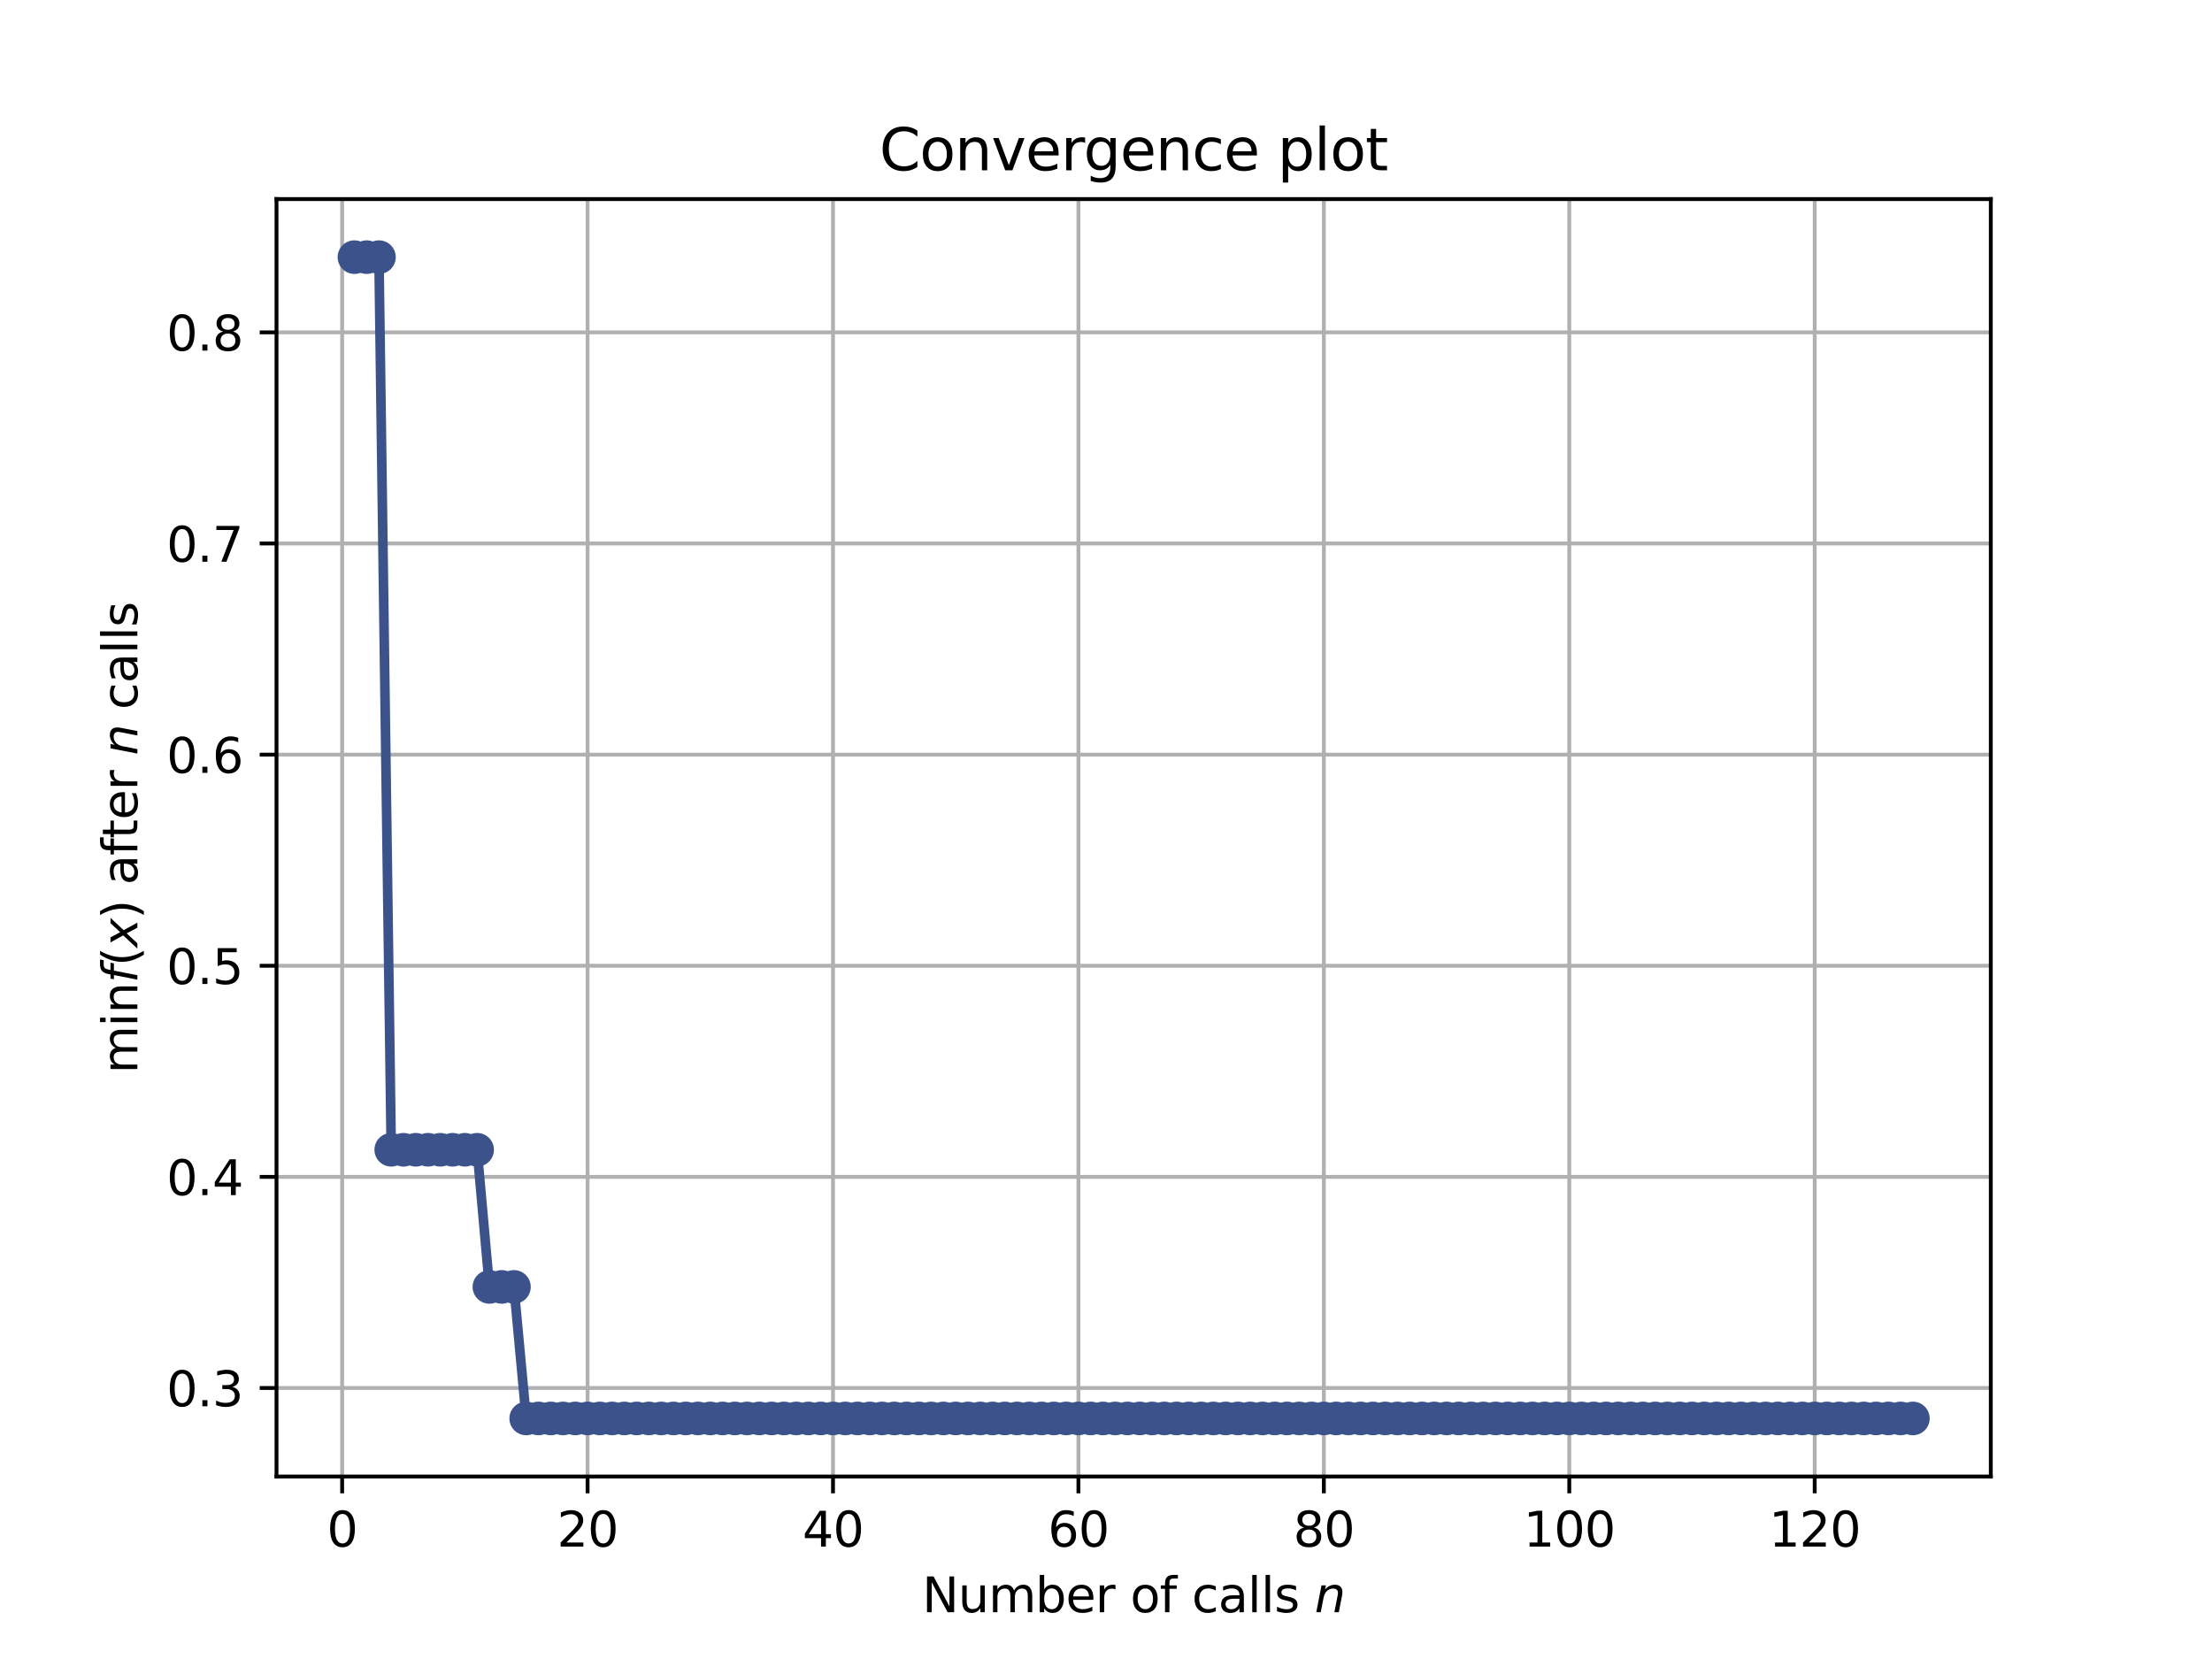 <?xml version="1.0" encoding="utf-8" standalone="no"?>
<!DOCTYPE svg PUBLIC "-//W3C//DTD SVG 1.1//EN"
  "http://www.w3.org/Graphics/SVG/1.1/DTD/svg11.dtd">
<svg height="345.6pt" version="1.1" viewBox="0 0 460.8 345.6" width="460.8pt" xmlns="http://www.w3.org/2000/svg" xmlns:xlink="http://www.w3.org/1999/xlink">
 <defs>
  <style type="text/css">*{stroke-linecap:butt;stroke-linejoin:round;}</style>
 </defs>
 <g id="figure_1">
  <g id="patch_1">
   <path d="M 0 345.6 
L 460.8 345.6 
L 460.8 0 
L 0 0 
z
" style="fill:#ffffff;"/>
  </g>
  <g id="axes_1">
   <g id="patch_2">
    <path d="M 57.6 307.584 
L 414.72 307.584 
L 414.72 41.472 
L 57.6 41.472 
z
" style="fill:#ffffff;"/>
   </g>
   <g id="matplotlib.axis_1">
    <g id="xtick_1">
     <g id="line2d_1">
      <path clip-path="url(#p96866cccd3)" d="M 71.276 307.584 
L 71.276 41.472 
" style="fill:none;stroke:#b0b0b0;stroke-linecap:square;stroke-width:0.8;"/>
     </g>
     <g id="line2d_2">
      <defs>
       <path d="M 0 0 
L 0 3.5 
" id="mc023a76d85" style="stroke:#000000;stroke-width:0.8;"/>
      </defs>
      <g>
       <use style="stroke:#000000;stroke-width:0.8;" x="71.276" xlink:href="#mc023a76d85" y="307.584"/>
      </g>
     </g>
     <g id="text_1">
      <!-- 0 -->
      <g transform="translate(68.095 322.182)scale(0.1 -0.1)">
       <defs>
        <path d="M 2034 4250 
Q 1547 4250 1301 3770 
Q 1056 3291 1056 2328 
Q 1056 1369 1301 889 
Q 1547 409 2034 409 
Q 2525 409 2770 889 
Q 3016 1369 3016 2328 
Q 3016 3291 2770 3770 
Q 2525 4250 2034 4250 
z
M 2034 4750 
Q 2819 4750 3233 4129 
Q 3647 3509 3647 2328 
Q 3647 1150 3233 529 
Q 2819 -91 2034 -91 
Q 1250 -91 836 529 
Q 422 1150 422 2328 
Q 422 3509 836 4129 
Q 1250 4750 2034 4750 
z
" id="DejaVuSans-30" transform="scale(0.016)"/>
       </defs>
       <use xlink:href="#DejaVuSans-30"/>
      </g>
     </g>
    </g>
    <g id="xtick_2">
     <g id="line2d_3">
      <path clip-path="url(#p96866cccd3)" d="M 122.403 307.584 
L 122.403 41.472 
" style="fill:none;stroke:#b0b0b0;stroke-linecap:square;stroke-width:0.8;"/>
     </g>
     <g id="line2d_4">
      <g>
       <use style="stroke:#000000;stroke-width:0.8;" x="122.403" xlink:href="#mc023a76d85" y="307.584"/>
      </g>
     </g>
     <g id="text_2">
      <!-- 20 -->
      <g transform="translate(116.041 322.182)scale(0.1 -0.1)">
       <defs>
        <path d="M 1228 531 
L 3431 531 
L 3431 0 
L 469 0 
L 469 531 
Q 828 903 1448 1529 
Q 2069 2156 2228 2338 
Q 2531 2678 2651 2914 
Q 2772 3150 2772 3378 
Q 2772 3750 2511 3984 
Q 2250 4219 1831 4219 
Q 1534 4219 1204 4116 
Q 875 4013 500 3803 
L 500 4441 
Q 881 4594 1212 4672 
Q 1544 4750 1819 4750 
Q 2544 4750 2975 4387 
Q 3406 4025 3406 3419 
Q 3406 3131 3298 2873 
Q 3191 2616 2906 2266 
Q 2828 2175 2409 1742 
Q 1991 1309 1228 531 
z
" id="DejaVuSans-32" transform="scale(0.016)"/>
       </defs>
       <use xlink:href="#DejaVuSans-32"/>
       <use x="63.623" xlink:href="#DejaVuSans-30"/>
      </g>
     </g>
    </g>
    <g id="xtick_3">
     <g id="line2d_5">
      <path clip-path="url(#p96866cccd3)" d="M 173.53 307.584 
L 173.53 41.472 
" style="fill:none;stroke:#b0b0b0;stroke-linecap:square;stroke-width:0.8;"/>
     </g>
     <g id="line2d_6">
      <g>
       <use style="stroke:#000000;stroke-width:0.8;" x="173.53" xlink:href="#mc023a76d85" y="307.584"/>
      </g>
     </g>
     <g id="text_3">
      <!-- 40 -->
      <g transform="translate(167.167 322.182)scale(0.1 -0.1)">
       <defs>
        <path d="M 2419 4116 
L 825 1625 
L 2419 1625 
L 2419 4116 
z
M 2253 4666 
L 3047 4666 
L 3047 1625 
L 3713 1625 
L 3713 1100 
L 3047 1100 
L 3047 0 
L 2419 0 
L 2419 1100 
L 313 1100 
L 313 1709 
L 2253 4666 
z
" id="DejaVuSans-34" transform="scale(0.016)"/>
       </defs>
       <use xlink:href="#DejaVuSans-34"/>
       <use x="63.623" xlink:href="#DejaVuSans-30"/>
      </g>
     </g>
    </g>
    <g id="xtick_4">
     <g id="line2d_7">
      <path clip-path="url(#p96866cccd3)" d="M 224.656 307.584 
L 224.656 41.472 
" style="fill:none;stroke:#b0b0b0;stroke-linecap:square;stroke-width:0.8;"/>
     </g>
     <g id="line2d_8">
      <g>
       <use style="stroke:#000000;stroke-width:0.8;" x="224.656" xlink:href="#mc023a76d85" y="307.584"/>
      </g>
     </g>
     <g id="text_4">
      <!-- 60 -->
      <g transform="translate(218.294 322.182)scale(0.1 -0.1)">
       <defs>
        <path d="M 2113 2584 
Q 1688 2584 1439 2293 
Q 1191 2003 1191 1497 
Q 1191 994 1439 701 
Q 1688 409 2113 409 
Q 2538 409 2786 701 
Q 3034 994 3034 1497 
Q 3034 2003 2786 2293 
Q 2538 2584 2113 2584 
z
M 3366 4563 
L 3366 3988 
Q 3128 4100 2886 4159 
Q 2644 4219 2406 4219 
Q 1781 4219 1451 3797 
Q 1122 3375 1075 2522 
Q 1259 2794 1537 2939 
Q 1816 3084 2150 3084 
Q 2853 3084 3261 2657 
Q 3669 2231 3669 1497 
Q 3669 778 3244 343 
Q 2819 -91 2113 -91 
Q 1303 -91 875 529 
Q 447 1150 447 2328 
Q 447 3434 972 4092 
Q 1497 4750 2381 4750 
Q 2619 4750 2861 4703 
Q 3103 4656 3366 4563 
z
" id="DejaVuSans-36" transform="scale(0.016)"/>
       </defs>
       <use xlink:href="#DejaVuSans-36"/>
       <use x="63.623" xlink:href="#DejaVuSans-30"/>
      </g>
     </g>
    </g>
    <g id="xtick_5">
     <g id="line2d_9">
      <path clip-path="url(#p96866cccd3)" d="M 275.783 307.584 
L 275.783 41.472 
" style="fill:none;stroke:#b0b0b0;stroke-linecap:square;stroke-width:0.8;"/>
     </g>
     <g id="line2d_10">
      <g>
       <use style="stroke:#000000;stroke-width:0.8;" x="275.783" xlink:href="#mc023a76d85" y="307.584"/>
      </g>
     </g>
     <g id="text_5">
      <!-- 80 -->
      <g transform="translate(269.421 322.182)scale(0.1 -0.1)">
       <defs>
        <path d="M 2034 2216 
Q 1584 2216 1326 1975 
Q 1069 1734 1069 1313 
Q 1069 891 1326 650 
Q 1584 409 2034 409 
Q 2484 409 2743 651 
Q 3003 894 3003 1313 
Q 3003 1734 2745 1975 
Q 2488 2216 2034 2216 
z
M 1403 2484 
Q 997 2584 770 2862 
Q 544 3141 544 3541 
Q 544 4100 942 4425 
Q 1341 4750 2034 4750 
Q 2731 4750 3128 4425 
Q 3525 4100 3525 3541 
Q 3525 3141 3298 2862 
Q 3072 2584 2669 2484 
Q 3125 2378 3379 2068 
Q 3634 1759 3634 1313 
Q 3634 634 3220 271 
Q 2806 -91 2034 -91 
Q 1263 -91 848 271 
Q 434 634 434 1313 
Q 434 1759 690 2068 
Q 947 2378 1403 2484 
z
M 1172 3481 
Q 1172 3119 1398 2916 
Q 1625 2713 2034 2713 
Q 2441 2713 2670 2916 
Q 2900 3119 2900 3481 
Q 2900 3844 2670 4047 
Q 2441 4250 2034 4250 
Q 1625 4250 1398 4047 
Q 1172 3844 1172 3481 
z
" id="DejaVuSans-38" transform="scale(0.016)"/>
       </defs>
       <use xlink:href="#DejaVuSans-38"/>
       <use x="63.623" xlink:href="#DejaVuSans-30"/>
      </g>
     </g>
    </g>
    <g id="xtick_6">
     <g id="line2d_11">
      <path clip-path="url(#p96866cccd3)" d="M 326.91 307.584 
L 326.91 41.472 
" style="fill:none;stroke:#b0b0b0;stroke-linecap:square;stroke-width:0.8;"/>
     </g>
     <g id="line2d_12">
      <g>
       <use style="stroke:#000000;stroke-width:0.8;" x="326.91" xlink:href="#mc023a76d85" y="307.584"/>
      </g>
     </g>
     <g id="text_6">
      <!-- 100 -->
      <g transform="translate(317.366 322.182)scale(0.1 -0.1)">
       <defs>
        <path d="M 794 531 
L 1825 531 
L 1825 4091 
L 703 3866 
L 703 4441 
L 1819 4666 
L 2450 4666 
L 2450 531 
L 3481 531 
L 3481 0 
L 794 0 
L 794 531 
z
" id="DejaVuSans-31" transform="scale(0.016)"/>
       </defs>
       <use xlink:href="#DejaVuSans-31"/>
       <use x="63.623" xlink:href="#DejaVuSans-30"/>
       <use x="127.246" xlink:href="#DejaVuSans-30"/>
      </g>
     </g>
    </g>
    <g id="xtick_7">
     <g id="line2d_13">
      <path clip-path="url(#p96866cccd3)" d="M 378.037 307.584 
L 378.037 41.472 
" style="fill:none;stroke:#b0b0b0;stroke-linecap:square;stroke-width:0.8;"/>
     </g>
     <g id="line2d_14">
      <g>
       <use style="stroke:#000000;stroke-width:0.8;" x="378.037" xlink:href="#mc023a76d85" y="307.584"/>
      </g>
     </g>
     <g id="text_7">
      <!-- 120 -->
      <g transform="translate(368.493 322.182)scale(0.1 -0.1)">
       <use xlink:href="#DejaVuSans-31"/>
       <use x="63.623" xlink:href="#DejaVuSans-32"/>
       <use x="127.246" xlink:href="#DejaVuSans-30"/>
      </g>
     </g>
    </g>
    <g id="text_8">
     <!-- Number of calls $n$ -->
     <g transform="translate(192.11 335.861)scale(0.1 -0.1)">
      <defs>
       <path d="M 628 4666 
L 1478 4666 
L 3547 763 
L 3547 4666 
L 4159 4666 
L 4159 0 
L 3309 0 
L 1241 3903 
L 1241 0 
L 628 0 
L 628 4666 
z
" id="DejaVuSans-4e" transform="scale(0.016)"/>
       <path d="M 544 1381 
L 544 3500 
L 1119 3500 
L 1119 1403 
Q 1119 906 1312 657 
Q 1506 409 1894 409 
Q 2359 409 2629 706 
Q 2900 1003 2900 1516 
L 2900 3500 
L 3475 3500 
L 3475 0 
L 2900 0 
L 2900 538 
Q 2691 219 2414 64 
Q 2138 -91 1772 -91 
Q 1169 -91 856 284 
Q 544 659 544 1381 
z
M 1991 3584 
L 1991 3584 
z
" id="DejaVuSans-75" transform="scale(0.016)"/>
       <path d="M 3328 2828 
Q 3544 3216 3844 3400 
Q 4144 3584 4550 3584 
Q 5097 3584 5394 3201 
Q 5691 2819 5691 2113 
L 5691 0 
L 5113 0 
L 5113 2094 
Q 5113 2597 4934 2840 
Q 4756 3084 4391 3084 
Q 3944 3084 3684 2787 
Q 3425 2491 3425 1978 
L 3425 0 
L 2847 0 
L 2847 2094 
Q 2847 2600 2669 2842 
Q 2491 3084 2119 3084 
Q 1678 3084 1418 2786 
Q 1159 2488 1159 1978 
L 1159 0 
L 581 0 
L 581 3500 
L 1159 3500 
L 1159 2956 
Q 1356 3278 1631 3431 
Q 1906 3584 2284 3584 
Q 2666 3584 2933 3390 
Q 3200 3197 3328 2828 
z
" id="DejaVuSans-6d" transform="scale(0.016)"/>
       <path d="M 3116 1747 
Q 3116 2381 2855 2742 
Q 2594 3103 2138 3103 
Q 1681 3103 1420 2742 
Q 1159 2381 1159 1747 
Q 1159 1113 1420 752 
Q 1681 391 2138 391 
Q 2594 391 2855 752 
Q 3116 1113 3116 1747 
z
M 1159 2969 
Q 1341 3281 1617 3432 
Q 1894 3584 2278 3584 
Q 2916 3584 3314 3078 
Q 3713 2572 3713 1747 
Q 3713 922 3314 415 
Q 2916 -91 2278 -91 
Q 1894 -91 1617 61 
Q 1341 213 1159 525 
L 1159 0 
L 581 0 
L 581 4863 
L 1159 4863 
L 1159 2969 
z
" id="DejaVuSans-62" transform="scale(0.016)"/>
       <path d="M 3597 1894 
L 3597 1613 
L 953 1613 
Q 991 1019 1311 708 
Q 1631 397 2203 397 
Q 2534 397 2845 478 
Q 3156 559 3463 722 
L 3463 178 
Q 3153 47 2828 -22 
Q 2503 -91 2169 -91 
Q 1331 -91 842 396 
Q 353 884 353 1716 
Q 353 2575 817 3079 
Q 1281 3584 2069 3584 
Q 2775 3584 3186 3129 
Q 3597 2675 3597 1894 
z
M 3022 2063 
Q 3016 2534 2758 2815 
Q 2500 3097 2075 3097 
Q 1594 3097 1305 2825 
Q 1016 2553 972 2059 
L 3022 2063 
z
" id="DejaVuSans-65" transform="scale(0.016)"/>
       <path d="M 2631 2963 
Q 2534 3019 2420 3045 
Q 2306 3072 2169 3072 
Q 1681 3072 1420 2755 
Q 1159 2438 1159 1844 
L 1159 0 
L 581 0 
L 581 3500 
L 1159 3500 
L 1159 2956 
Q 1341 3275 1631 3429 
Q 1922 3584 2338 3584 
Q 2397 3584 2469 3576 
Q 2541 3569 2628 3553 
L 2631 2963 
z
" id="DejaVuSans-72" transform="scale(0.016)"/>
       <path id="DejaVuSans-20" transform="scale(0.016)"/>
       <path d="M 1959 3097 
Q 1497 3097 1228 2736 
Q 959 2375 959 1747 
Q 959 1119 1226 758 
Q 1494 397 1959 397 
Q 2419 397 2687 759 
Q 2956 1122 2956 1747 
Q 2956 2369 2687 2733 
Q 2419 3097 1959 3097 
z
M 1959 3584 
Q 2709 3584 3137 3096 
Q 3566 2609 3566 1747 
Q 3566 888 3137 398 
Q 2709 -91 1959 -91 
Q 1206 -91 779 398 
Q 353 888 353 1747 
Q 353 2609 779 3096 
Q 1206 3584 1959 3584 
z
" id="DejaVuSans-6f" transform="scale(0.016)"/>
       <path d="M 2375 4863 
L 2375 4384 
L 1825 4384 
Q 1516 4384 1395 4259 
Q 1275 4134 1275 3809 
L 1275 3500 
L 2222 3500 
L 2222 3053 
L 1275 3053 
L 1275 0 
L 697 0 
L 697 3053 
L 147 3053 
L 147 3500 
L 697 3500 
L 697 3744 
Q 697 4328 969 4595 
Q 1241 4863 1831 4863 
L 2375 4863 
z
" id="DejaVuSans-66" transform="scale(0.016)"/>
       <path d="M 3122 3366 
L 3122 2828 
Q 2878 2963 2633 3030 
Q 2388 3097 2138 3097 
Q 1578 3097 1268 2742 
Q 959 2388 959 1747 
Q 959 1106 1268 751 
Q 1578 397 2138 397 
Q 2388 397 2633 464 
Q 2878 531 3122 666 
L 3122 134 
Q 2881 22 2623 -34 
Q 2366 -91 2075 -91 
Q 1284 -91 818 406 
Q 353 903 353 1747 
Q 353 2603 823 3093 
Q 1294 3584 2113 3584 
Q 2378 3584 2631 3529 
Q 2884 3475 3122 3366 
z
" id="DejaVuSans-63" transform="scale(0.016)"/>
       <path d="M 2194 1759 
Q 1497 1759 1228 1600 
Q 959 1441 959 1056 
Q 959 750 1161 570 
Q 1363 391 1709 391 
Q 2188 391 2477 730 
Q 2766 1069 2766 1631 
L 2766 1759 
L 2194 1759 
z
M 3341 1997 
L 3341 0 
L 2766 0 
L 2766 531 
Q 2569 213 2275 61 
Q 1981 -91 1556 -91 
Q 1019 -91 701 211 
Q 384 513 384 1019 
Q 384 1609 779 1909 
Q 1175 2209 1959 2209 
L 2766 2209 
L 2766 2266 
Q 2766 2663 2505 2880 
Q 2244 3097 1772 3097 
Q 1472 3097 1187 3025 
Q 903 2953 641 2809 
L 641 3341 
Q 956 3463 1253 3523 
Q 1550 3584 1831 3584 
Q 2591 3584 2966 3190 
Q 3341 2797 3341 1997 
z
" id="DejaVuSans-61" transform="scale(0.016)"/>
       <path d="M 603 4863 
L 1178 4863 
L 1178 0 
L 603 0 
L 603 4863 
z
" id="DejaVuSans-6c" transform="scale(0.016)"/>
       <path d="M 2834 3397 
L 2834 2853 
Q 2591 2978 2328 3040 
Q 2066 3103 1784 3103 
Q 1356 3103 1142 2972 
Q 928 2841 928 2578 
Q 928 2378 1081 2264 
Q 1234 2150 1697 2047 
L 1894 2003 
Q 2506 1872 2764 1633 
Q 3022 1394 3022 966 
Q 3022 478 2636 193 
Q 2250 -91 1575 -91 
Q 1294 -91 989 -36 
Q 684 19 347 128 
L 347 722 
Q 666 556 975 473 
Q 1284 391 1588 391 
Q 1994 391 2212 530 
Q 2431 669 2431 922 
Q 2431 1156 2273 1281 
Q 2116 1406 1581 1522 
L 1381 1569 
Q 847 1681 609 1914 
Q 372 2147 372 2553 
Q 372 3047 722 3315 
Q 1072 3584 1716 3584 
Q 2034 3584 2315 3537 
Q 2597 3491 2834 3397 
z
" id="DejaVuSans-73" transform="scale(0.016)"/>
       <path d="M 3566 2113 
L 3156 0 
L 2578 0 
L 2988 2091 
Q 3016 2238 3031 2350 
Q 3047 2463 3047 2528 
Q 3047 2791 2881 2937 
Q 2716 3084 2419 3084 
Q 1956 3084 1622 2776 
Q 1288 2469 1184 1941 
L 800 0 
L 225 0 
L 903 3500 
L 1478 3500 
L 1363 2950 
Q 1603 3253 1940 3418 
Q 2278 3584 2650 3584 
Q 3113 3584 3367 3334 
Q 3622 3084 3622 2631 
Q 3622 2519 3608 2391 
Q 3594 2263 3566 2113 
z
" id="DejaVuSans-Oblique-6e" transform="scale(0.016)"/>
      </defs>
      <use transform="translate(0 0.016)" xlink:href="#DejaVuSans-4e"/>
      <use transform="translate(74.805 0.016)" xlink:href="#DejaVuSans-75"/>
      <use transform="translate(138.184 0.016)" xlink:href="#DejaVuSans-6d"/>
      <use transform="translate(235.596 0.016)" xlink:href="#DejaVuSans-62"/>
      <use transform="translate(299.072 0.016)" xlink:href="#DejaVuSans-65"/>
      <use transform="translate(360.596 0.016)" xlink:href="#DejaVuSans-72"/>
      <use transform="translate(401.709 0.016)" xlink:href="#DejaVuSans-20"/>
      <use transform="translate(433.496 0.016)" xlink:href="#DejaVuSans-6f"/>
      <use transform="translate(494.678 0.016)" xlink:href="#DejaVuSans-66"/>
      <use transform="translate(529.883 0.016)" xlink:href="#DejaVuSans-20"/>
      <use transform="translate(561.67 0.016)" xlink:href="#DejaVuSans-63"/>
      <use transform="translate(616.65 0.016)" xlink:href="#DejaVuSans-61"/>
      <use transform="translate(677.93 0.016)" xlink:href="#DejaVuSans-6c"/>
      <use transform="translate(705.713 0.016)" xlink:href="#DejaVuSans-6c"/>
      <use transform="translate(733.496 0.016)" xlink:href="#DejaVuSans-73"/>
      <use transform="translate(785.596 0.016)" xlink:href="#DejaVuSans-20"/>
      <use transform="translate(817.383 0.016)" xlink:href="#DejaVuSans-Oblique-6e"/>
     </g>
    </g>
   </g>
   <g id="matplotlib.axis_2">
    <g id="ytick_1">
     <g id="line2d_15">
      <path clip-path="url(#p96866cccd3)" d="M 57.6 289.147 
L 414.72 289.147 
" style="fill:none;stroke:#b0b0b0;stroke-linecap:square;stroke-width:0.8;"/>
     </g>
     <g id="line2d_16">
      <defs>
       <path d="M 0 0 
L -3.5 0 
" id="m2ad392d898" style="stroke:#000000;stroke-width:0.8;"/>
      </defs>
      <g>
       <use style="stroke:#000000;stroke-width:0.8;" x="57.6" xlink:href="#m2ad392d898" y="289.147"/>
      </g>
     </g>
     <g id="text_9">
      <!-- 0.3 -->
      <g transform="translate(34.697 292.946)scale(0.1 -0.1)">
       <defs>
        <path d="M 684 794 
L 1344 794 
L 1344 0 
L 684 0 
L 684 794 
z
" id="DejaVuSans-2e" transform="scale(0.016)"/>
        <path d="M 2597 2516 
Q 3050 2419 3304 2112 
Q 3559 1806 3559 1356 
Q 3559 666 3084 287 
Q 2609 -91 1734 -91 
Q 1441 -91 1130 -33 
Q 819 25 488 141 
L 488 750 
Q 750 597 1062 519 
Q 1375 441 1716 441 
Q 2309 441 2620 675 
Q 2931 909 2931 1356 
Q 2931 1769 2642 2001 
Q 2353 2234 1838 2234 
L 1294 2234 
L 1294 2753 
L 1863 2753 
Q 2328 2753 2575 2939 
Q 2822 3125 2822 3475 
Q 2822 3834 2567 4026 
Q 2313 4219 1838 4219 
Q 1578 4219 1281 4162 
Q 984 4106 628 3988 
L 628 4550 
Q 988 4650 1302 4700 
Q 1616 4750 1894 4750 
Q 2613 4750 3031 4423 
Q 3450 4097 3450 3541 
Q 3450 3153 3228 2886 
Q 3006 2619 2597 2516 
z
" id="DejaVuSans-33" transform="scale(0.016)"/>
       </defs>
       <use xlink:href="#DejaVuSans-30"/>
       <use x="63.623" xlink:href="#DejaVuSans-2e"/>
       <use x="95.41" xlink:href="#DejaVuSans-33"/>
      </g>
     </g>
    </g>
    <g id="ytick_2">
     <g id="line2d_17">
      <path clip-path="url(#p96866cccd3)" d="M 57.6 245.165 
L 414.72 245.165 
" style="fill:none;stroke:#b0b0b0;stroke-linecap:square;stroke-width:0.8;"/>
     </g>
     <g id="line2d_18">
      <g>
       <use style="stroke:#000000;stroke-width:0.8;" x="57.6" xlink:href="#m2ad392d898" y="245.165"/>
      </g>
     </g>
     <g id="text_10">
      <!-- 0.4 -->
      <g transform="translate(34.697 248.965)scale(0.1 -0.1)">
       <use xlink:href="#DejaVuSans-30"/>
       <use x="63.623" xlink:href="#DejaVuSans-2e"/>
       <use x="95.41" xlink:href="#DejaVuSans-34"/>
      </g>
     </g>
    </g>
    <g id="ytick_3">
     <g id="line2d_19">
      <path clip-path="url(#p96866cccd3)" d="M 57.6 201.184 
L 414.72 201.184 
" style="fill:none;stroke:#b0b0b0;stroke-linecap:square;stroke-width:0.8;"/>
     </g>
     <g id="line2d_20">
      <g>
       <use style="stroke:#000000;stroke-width:0.8;" x="57.6" xlink:href="#m2ad392d898" y="201.184"/>
      </g>
     </g>
     <g id="text_11">
      <!-- 0.5 -->
      <g transform="translate(34.697 204.983)scale(0.1 -0.1)">
       <defs>
        <path d="M 691 4666 
L 3169 4666 
L 3169 4134 
L 1269 4134 
L 1269 2991 
Q 1406 3038 1543 3061 
Q 1681 3084 1819 3084 
Q 2600 3084 3056 2656 
Q 3513 2228 3513 1497 
Q 3513 744 3044 326 
Q 2575 -91 1722 -91 
Q 1428 -91 1123 -41 
Q 819 9 494 109 
L 494 744 
Q 775 591 1075 516 
Q 1375 441 1709 441 
Q 2250 441 2565 725 
Q 2881 1009 2881 1497 
Q 2881 1984 2565 2268 
Q 2250 2553 1709 2553 
Q 1456 2553 1204 2497 
Q 953 2441 691 2322 
L 691 4666 
z
" id="DejaVuSans-35" transform="scale(0.016)"/>
       </defs>
       <use xlink:href="#DejaVuSans-30"/>
       <use x="63.623" xlink:href="#DejaVuSans-2e"/>
       <use x="95.41" xlink:href="#DejaVuSans-35"/>
      </g>
     </g>
    </g>
    <g id="ytick_4">
     <g id="line2d_21">
      <path clip-path="url(#p96866cccd3)" d="M 57.6 157.202 
L 414.72 157.202 
" style="fill:none;stroke:#b0b0b0;stroke-linecap:square;stroke-width:0.8;"/>
     </g>
     <g id="line2d_22">
      <g>
       <use style="stroke:#000000;stroke-width:0.8;" x="57.6" xlink:href="#m2ad392d898" y="157.202"/>
      </g>
     </g>
     <g id="text_12">
      <!-- 0.6 -->
      <g transform="translate(34.697 161.001)scale(0.1 -0.1)">
       <use xlink:href="#DejaVuSans-30"/>
       <use x="63.623" xlink:href="#DejaVuSans-2e"/>
       <use x="95.41" xlink:href="#DejaVuSans-36"/>
      </g>
     </g>
    </g>
    <g id="ytick_5">
     <g id="line2d_23">
      <path clip-path="url(#p96866cccd3)" d="M 57.6 113.22 
L 414.72 113.22 
" style="fill:none;stroke:#b0b0b0;stroke-linecap:square;stroke-width:0.8;"/>
     </g>
     <g id="line2d_24">
      <g>
       <use style="stroke:#000000;stroke-width:0.8;" x="57.6" xlink:href="#m2ad392d898" y="113.22"/>
      </g>
     </g>
     <g id="text_13">
      <!-- 0.7 -->
      <g transform="translate(34.697 117.019)scale(0.1 -0.1)">
       <defs>
        <path d="M 525 4666 
L 3525 4666 
L 3525 4397 
L 1831 0 
L 1172 0 
L 2766 4134 
L 525 4134 
L 525 4666 
z
" id="DejaVuSans-37" transform="scale(0.016)"/>
       </defs>
       <use xlink:href="#DejaVuSans-30"/>
       <use x="63.623" xlink:href="#DejaVuSans-2e"/>
       <use x="95.41" xlink:href="#DejaVuSans-37"/>
      </g>
     </g>
    </g>
    <g id="ytick_6">
     <g id="line2d_25">
      <path clip-path="url(#p96866cccd3)" d="M 57.6 69.238 
L 414.72 69.238 
" style="fill:none;stroke:#b0b0b0;stroke-linecap:square;stroke-width:0.8;"/>
     </g>
     <g id="line2d_26">
      <g>
       <use style="stroke:#000000;stroke-width:0.8;" x="57.6" xlink:href="#m2ad392d898" y="69.238"/>
      </g>
     </g>
     <g id="text_14">
      <!-- 0.8 -->
      <g transform="translate(34.697 73.038)scale(0.1 -0.1)">
       <use xlink:href="#DejaVuSans-30"/>
       <use x="63.623" xlink:href="#DejaVuSans-2e"/>
       <use x="95.41" xlink:href="#DejaVuSans-38"/>
      </g>
     </g>
    </g>
    <g id="text_15">
     <!-- $\min f(x)$ after $n$ calls -->
     <g transform="translate(28.617 223.628)rotate(-90)scale(0.1 -0.1)">
      <defs>
       <path d="M 603 3500 
L 1178 3500 
L 1178 0 
L 603 0 
L 603 3500 
z
M 603 4863 
L 1178 4863 
L 1178 4134 
L 603 4134 
L 603 4863 
z
" id="DejaVuSans-69" transform="scale(0.016)"/>
       <path d="M 3513 2113 
L 3513 0 
L 2938 0 
L 2938 2094 
Q 2938 2591 2744 2837 
Q 2550 3084 2163 3084 
Q 1697 3084 1428 2787 
Q 1159 2491 1159 1978 
L 1159 0 
L 581 0 
L 581 3500 
L 1159 3500 
L 1159 2956 
Q 1366 3272 1645 3428 
Q 1925 3584 2291 3584 
Q 2894 3584 3203 3211 
Q 3513 2838 3513 2113 
z
" id="DejaVuSans-6e" transform="scale(0.016)"/>
       <path d="M 3059 4863 
L 2969 4384 
L 2419 4384 
Q 2106 4384 1964 4261 
Q 1822 4138 1753 3809 
L 1691 3500 
L 2638 3500 
L 2553 3053 
L 1606 3053 
L 1013 0 
L 434 0 
L 1031 3053 
L 481 3053 
L 563 3500 
L 1113 3500 
L 1159 3744 
Q 1278 4363 1576 4613 
Q 1875 4863 2516 4863 
L 3059 4863 
z
" id="DejaVuSans-Oblique-66" transform="scale(0.016)"/>
       <path d="M 1984 4856 
Q 1566 4138 1362 3434 
Q 1159 2731 1159 2009 
Q 1159 1288 1364 580 
Q 1569 -128 1984 -844 
L 1484 -844 
Q 1016 -109 783 600 
Q 550 1309 550 2009 
Q 550 2706 781 3412 
Q 1013 4119 1484 4856 
L 1984 4856 
z
" id="DejaVuSans-28" transform="scale(0.016)"/>
       <path d="M 3841 3500 
L 2234 1784 
L 3219 0 
L 2559 0 
L 1819 1388 
L 531 0 
L -166 0 
L 1556 1844 
L 641 3500 
L 1300 3500 
L 1972 2234 
L 3144 3500 
L 3841 3500 
z
" id="DejaVuSans-Oblique-78" transform="scale(0.016)"/>
       <path d="M 513 4856 
L 1013 4856 
Q 1481 4119 1714 3412 
Q 1947 2706 1947 2009 
Q 1947 1309 1714 600 
Q 1481 -109 1013 -844 
L 513 -844 
Q 928 -128 1133 580 
Q 1338 1288 1338 2009 
Q 1338 2731 1133 3434 
Q 928 4138 513 4856 
z
" id="DejaVuSans-29" transform="scale(0.016)"/>
       <path d="M 1172 4494 
L 1172 3500 
L 2356 3500 
L 2356 3053 
L 1172 3053 
L 1172 1153 
Q 1172 725 1289 603 
Q 1406 481 1766 481 
L 2356 481 
L 2356 0 
L 1766 0 
Q 1100 0 847 248 
Q 594 497 594 1153 
L 594 3053 
L 172 3053 
L 172 3500 
L 594 3500 
L 594 4494 
L 1172 4494 
z
" id="DejaVuSans-74" transform="scale(0.016)"/>
      </defs>
      <use transform="translate(0 0.016)" xlink:href="#DejaVuSans-6d"/>
      <use transform="translate(97.412 0.016)" xlink:href="#DejaVuSans-69"/>
      <use transform="translate(125.195 0.016)" xlink:href="#DejaVuSans-6e"/>
      <use transform="translate(188.574 0.016)" xlink:href="#DejaVuSans-Oblique-66"/>
      <use transform="translate(223.779 0.016)" xlink:href="#DejaVuSans-28"/>
      <use transform="translate(262.793 0.016)" xlink:href="#DejaVuSans-Oblique-78"/>
      <use transform="translate(321.973 0.016)" xlink:href="#DejaVuSans-29"/>
      <use transform="translate(360.986 0.016)" xlink:href="#DejaVuSans-20"/>
      <use transform="translate(392.773 0.016)" xlink:href="#DejaVuSans-61"/>
      <use transform="translate(454.053 0.016)" xlink:href="#DejaVuSans-66"/>
      <use transform="translate(489.258 0.016)" xlink:href="#DejaVuSans-74"/>
      <use transform="translate(528.467 0.016)" xlink:href="#DejaVuSans-65"/>
      <use transform="translate(589.99 0.016)" xlink:href="#DejaVuSans-72"/>
      <use transform="translate(631.104 0.016)" xlink:href="#DejaVuSans-20"/>
      <use transform="translate(662.891 0.016)" xlink:href="#DejaVuSans-Oblique-6e"/>
      <use transform="translate(726.27 0.016)" xlink:href="#DejaVuSans-20"/>
      <use transform="translate(758.057 0.016)" xlink:href="#DejaVuSans-63"/>
      <use transform="translate(813.037 0.016)" xlink:href="#DejaVuSans-61"/>
      <use transform="translate(874.316 0.016)" xlink:href="#DejaVuSans-6c"/>
      <use transform="translate(902.1 0.016)" xlink:href="#DejaVuSans-6c"/>
      <use transform="translate(929.883 0.016)" xlink:href="#DejaVuSans-73"/>
     </g>
    </g>
   </g>
   <g id="line2d_27">
    <path clip-path="url(#p96866cccd3)" d="M 73.833 53.568 
L 78.945 53.568 
L 81.502 239.518 
L 99.396 239.518 
L 101.952 268.087 
L 107.065 268.087 
L 109.621 295.488 
L 398.487 295.488 
L 398.487 295.488 
" style="fill:none;stroke:#3b528b;stroke-linecap:square;stroke-width:2;"/>
    <defs>
     <path d="M 0 3 
C 0.796 3 1.559 2.684 2.121 2.121 
C 2.684 1.559 3 0.796 3 0 
C 3 -0.796 2.684 -1.559 2.121 -2.121 
C 1.559 -2.684 0.796 -3 0 -3 
C -0.796 -3 -1.559 -2.684 -2.121 -2.121 
C -2.684 -1.559 -3 -0.796 -3 0 
C -3 0.796 -2.684 1.559 -2.121 2.121 
C -1.559 2.684 -0.796 3 0 3 
z
" id="m4425d2a6d3" style="stroke:#3b528b;"/>
    </defs>
    <g clip-path="url(#p96866cccd3)">
     <use style="fill:#3b528b;stroke:#3b528b;" x="73.833" xlink:href="#m4425d2a6d3" y="53.568"/>
     <use style="fill:#3b528b;stroke:#3b528b;" x="76.389" xlink:href="#m4425d2a6d3" y="53.568"/>
     <use style="fill:#3b528b;stroke:#3b528b;" x="78.945" xlink:href="#m4425d2a6d3" y="53.568"/>
     <use style="fill:#3b528b;stroke:#3b528b;" x="81.502" xlink:href="#m4425d2a6d3" y="239.518"/>
     <use style="fill:#3b528b;stroke:#3b528b;" x="84.058" xlink:href="#m4425d2a6d3" y="239.518"/>
     <use style="fill:#3b528b;stroke:#3b528b;" x="86.614" xlink:href="#m4425d2a6d3" y="239.518"/>
     <use style="fill:#3b528b;stroke:#3b528b;" x="89.171" xlink:href="#m4425d2a6d3" y="239.518"/>
     <use style="fill:#3b528b;stroke:#3b528b;" x="91.727" xlink:href="#m4425d2a6d3" y="239.518"/>
     <use style="fill:#3b528b;stroke:#3b528b;" x="94.283" xlink:href="#m4425d2a6d3" y="239.518"/>
     <use style="fill:#3b528b;stroke:#3b528b;" x="96.84" xlink:href="#m4425d2a6d3" y="239.518"/>
     <use style="fill:#3b528b;stroke:#3b528b;" x="99.396" xlink:href="#m4425d2a6d3" y="239.518"/>
     <use style="fill:#3b528b;stroke:#3b528b;" x="101.952" xlink:href="#m4425d2a6d3" y="268.087"/>
     <use style="fill:#3b528b;stroke:#3b528b;" x="104.509" xlink:href="#m4425d2a6d3" y="268.087"/>
     <use style="fill:#3b528b;stroke:#3b528b;" x="107.065" xlink:href="#m4425d2a6d3" y="268.087"/>
     <use style="fill:#3b528b;stroke:#3b528b;" x="109.621" xlink:href="#m4425d2a6d3" y="295.488"/>
     <use style="fill:#3b528b;stroke:#3b528b;" x="112.178" xlink:href="#m4425d2a6d3" y="295.488"/>
     <use style="fill:#3b528b;stroke:#3b528b;" x="114.734" xlink:href="#m4425d2a6d3" y="295.488"/>
     <use style="fill:#3b528b;stroke:#3b528b;" x="117.29" xlink:href="#m4425d2a6d3" y="295.488"/>
     <use style="fill:#3b528b;stroke:#3b528b;" x="119.847" xlink:href="#m4425d2a6d3" y="295.488"/>
     <use style="fill:#3b528b;stroke:#3b528b;" x="122.403" xlink:href="#m4425d2a6d3" y="295.488"/>
     <use style="fill:#3b528b;stroke:#3b528b;" x="124.959" xlink:href="#m4425d2a6d3" y="295.488"/>
     <use style="fill:#3b528b;stroke:#3b528b;" x="127.516" xlink:href="#m4425d2a6d3" y="295.488"/>
     <use style="fill:#3b528b;stroke:#3b528b;" x="130.072" xlink:href="#m4425d2a6d3" y="295.488"/>
     <use style="fill:#3b528b;stroke:#3b528b;" x="132.628" xlink:href="#m4425d2a6d3" y="295.488"/>
     <use style="fill:#3b528b;stroke:#3b528b;" x="135.185" xlink:href="#m4425d2a6d3" y="295.488"/>
     <use style="fill:#3b528b;stroke:#3b528b;" x="137.741" xlink:href="#m4425d2a6d3" y="295.488"/>
     <use style="fill:#3b528b;stroke:#3b528b;" x="140.297" xlink:href="#m4425d2a6d3" y="295.488"/>
     <use style="fill:#3b528b;stroke:#3b528b;" x="142.854" xlink:href="#m4425d2a6d3" y="295.488"/>
     <use style="fill:#3b528b;stroke:#3b528b;" x="145.41" xlink:href="#m4425d2a6d3" y="295.488"/>
     <use style="fill:#3b528b;stroke:#3b528b;" x="147.966" xlink:href="#m4425d2a6d3" y="295.488"/>
     <use style="fill:#3b528b;stroke:#3b528b;" x="150.523" xlink:href="#m4425d2a6d3" y="295.488"/>
     <use style="fill:#3b528b;stroke:#3b528b;" x="153.079" xlink:href="#m4425d2a6d3" y="295.488"/>
     <use style="fill:#3b528b;stroke:#3b528b;" x="155.635" xlink:href="#m4425d2a6d3" y="295.488"/>
     <use style="fill:#3b528b;stroke:#3b528b;" x="158.192" xlink:href="#m4425d2a6d3" y="295.488"/>
     <use style="fill:#3b528b;stroke:#3b528b;" x="160.748" xlink:href="#m4425d2a6d3" y="295.488"/>
     <use style="fill:#3b528b;stroke:#3b528b;" x="163.304" xlink:href="#m4425d2a6d3" y="295.488"/>
     <use style="fill:#3b528b;stroke:#3b528b;" x="165.861" xlink:href="#m4425d2a6d3" y="295.488"/>
     <use style="fill:#3b528b;stroke:#3b528b;" x="168.417" xlink:href="#m4425d2a6d3" y="295.488"/>
     <use style="fill:#3b528b;stroke:#3b528b;" x="170.973" xlink:href="#m4425d2a6d3" y="295.488"/>
     <use style="fill:#3b528b;stroke:#3b528b;" x="173.53" xlink:href="#m4425d2a6d3" y="295.488"/>
     <use style="fill:#3b528b;stroke:#3b528b;" x="176.086" xlink:href="#m4425d2a6d3" y="295.488"/>
     <use style="fill:#3b528b;stroke:#3b528b;" x="178.642" xlink:href="#m4425d2a6d3" y="295.488"/>
     <use style="fill:#3b528b;stroke:#3b528b;" x="181.199" xlink:href="#m4425d2a6d3" y="295.488"/>
     <use style="fill:#3b528b;stroke:#3b528b;" x="183.755" xlink:href="#m4425d2a6d3" y="295.488"/>
     <use style="fill:#3b528b;stroke:#3b528b;" x="186.311" xlink:href="#m4425d2a6d3" y="295.488"/>
     <use style="fill:#3b528b;stroke:#3b528b;" x="188.868" xlink:href="#m4425d2a6d3" y="295.488"/>
     <use style="fill:#3b528b;stroke:#3b528b;" x="191.424" xlink:href="#m4425d2a6d3" y="295.488"/>
     <use style="fill:#3b528b;stroke:#3b528b;" x="193.98" xlink:href="#m4425d2a6d3" y="295.488"/>
     <use style="fill:#3b528b;stroke:#3b528b;" x="196.537" xlink:href="#m4425d2a6d3" y="295.488"/>
     <use style="fill:#3b528b;stroke:#3b528b;" x="199.093" xlink:href="#m4425d2a6d3" y="295.488"/>
     <use style="fill:#3b528b;stroke:#3b528b;" x="201.649" xlink:href="#m4425d2a6d3" y="295.488"/>
     <use style="fill:#3b528b;stroke:#3b528b;" x="204.206" xlink:href="#m4425d2a6d3" y="295.488"/>
     <use style="fill:#3b528b;stroke:#3b528b;" x="206.762" xlink:href="#m4425d2a6d3" y="295.488"/>
     <use style="fill:#3b528b;stroke:#3b528b;" x="209.318" xlink:href="#m4425d2a6d3" y="295.488"/>
     <use style="fill:#3b528b;stroke:#3b528b;" x="211.875" xlink:href="#m4425d2a6d3" y="295.488"/>
     <use style="fill:#3b528b;stroke:#3b528b;" x="214.431" xlink:href="#m4425d2a6d3" y="295.488"/>
     <use style="fill:#3b528b;stroke:#3b528b;" x="216.987" xlink:href="#m4425d2a6d3" y="295.488"/>
     <use style="fill:#3b528b;stroke:#3b528b;" x="219.544" xlink:href="#m4425d2a6d3" y="295.488"/>
     <use style="fill:#3b528b;stroke:#3b528b;" x="222.1" xlink:href="#m4425d2a6d3" y="295.488"/>
     <use style="fill:#3b528b;stroke:#3b528b;" x="224.656" xlink:href="#m4425d2a6d3" y="295.488"/>
     <use style="fill:#3b528b;stroke:#3b528b;" x="227.213" xlink:href="#m4425d2a6d3" y="295.488"/>
     <use style="fill:#3b528b;stroke:#3b528b;" x="229.769" xlink:href="#m4425d2a6d3" y="295.488"/>
     <use style="fill:#3b528b;stroke:#3b528b;" x="232.325" xlink:href="#m4425d2a6d3" y="295.488"/>
     <use style="fill:#3b528b;stroke:#3b528b;" x="234.882" xlink:href="#m4425d2a6d3" y="295.488"/>
     <use style="fill:#3b528b;stroke:#3b528b;" x="237.438" xlink:href="#m4425d2a6d3" y="295.488"/>
     <use style="fill:#3b528b;stroke:#3b528b;" x="239.995" xlink:href="#m4425d2a6d3" y="295.488"/>
     <use style="fill:#3b528b;stroke:#3b528b;" x="242.551" xlink:href="#m4425d2a6d3" y="295.488"/>
     <use style="fill:#3b528b;stroke:#3b528b;" x="245.107" xlink:href="#m4425d2a6d3" y="295.488"/>
     <use style="fill:#3b528b;stroke:#3b528b;" x="247.664" xlink:href="#m4425d2a6d3" y="295.488"/>
     <use style="fill:#3b528b;stroke:#3b528b;" x="250.22" xlink:href="#m4425d2a6d3" y="295.488"/>
     <use style="fill:#3b528b;stroke:#3b528b;" x="252.776" xlink:href="#m4425d2a6d3" y="295.488"/>
     <use style="fill:#3b528b;stroke:#3b528b;" x="255.333" xlink:href="#m4425d2a6d3" y="295.488"/>
     <use style="fill:#3b528b;stroke:#3b528b;" x="257.889" xlink:href="#m4425d2a6d3" y="295.488"/>
     <use style="fill:#3b528b;stroke:#3b528b;" x="260.445" xlink:href="#m4425d2a6d3" y="295.488"/>
     <use style="fill:#3b528b;stroke:#3b528b;" x="263.002" xlink:href="#m4425d2a6d3" y="295.488"/>
     <use style="fill:#3b528b;stroke:#3b528b;" x="265.558" xlink:href="#m4425d2a6d3" y="295.488"/>
     <use style="fill:#3b528b;stroke:#3b528b;" x="268.114" xlink:href="#m4425d2a6d3" y="295.488"/>
     <use style="fill:#3b528b;stroke:#3b528b;" x="270.671" xlink:href="#m4425d2a6d3" y="295.488"/>
     <use style="fill:#3b528b;stroke:#3b528b;" x="273.227" xlink:href="#m4425d2a6d3" y="295.488"/>
     <use style="fill:#3b528b;stroke:#3b528b;" x="275.783" xlink:href="#m4425d2a6d3" y="295.488"/>
     <use style="fill:#3b528b;stroke:#3b528b;" x="278.34" xlink:href="#m4425d2a6d3" y="295.488"/>
     <use style="fill:#3b528b;stroke:#3b528b;" x="280.896" xlink:href="#m4425d2a6d3" y="295.488"/>
     <use style="fill:#3b528b;stroke:#3b528b;" x="283.452" xlink:href="#m4425d2a6d3" y="295.488"/>
     <use style="fill:#3b528b;stroke:#3b528b;" x="286.009" xlink:href="#m4425d2a6d3" y="295.488"/>
     <use style="fill:#3b528b;stroke:#3b528b;" x="288.565" xlink:href="#m4425d2a6d3" y="295.488"/>
     <use style="fill:#3b528b;stroke:#3b528b;" x="291.121" xlink:href="#m4425d2a6d3" y="295.488"/>
     <use style="fill:#3b528b;stroke:#3b528b;" x="293.678" xlink:href="#m4425d2a6d3" y="295.488"/>
     <use style="fill:#3b528b;stroke:#3b528b;" x="296.234" xlink:href="#m4425d2a6d3" y="295.488"/>
     <use style="fill:#3b528b;stroke:#3b528b;" x="298.79" xlink:href="#m4425d2a6d3" y="295.488"/>
     <use style="fill:#3b528b;stroke:#3b528b;" x="301.347" xlink:href="#m4425d2a6d3" y="295.488"/>
     <use style="fill:#3b528b;stroke:#3b528b;" x="303.903" xlink:href="#m4425d2a6d3" y="295.488"/>
     <use style="fill:#3b528b;stroke:#3b528b;" x="306.459" xlink:href="#m4425d2a6d3" y="295.488"/>
     <use style="fill:#3b528b;stroke:#3b528b;" x="309.016" xlink:href="#m4425d2a6d3" y="295.488"/>
     <use style="fill:#3b528b;stroke:#3b528b;" x="311.572" xlink:href="#m4425d2a6d3" y="295.488"/>
     <use style="fill:#3b528b;stroke:#3b528b;" x="314.128" xlink:href="#m4425d2a6d3" y="295.488"/>
     <use style="fill:#3b528b;stroke:#3b528b;" x="316.685" xlink:href="#m4425d2a6d3" y="295.488"/>
     <use style="fill:#3b528b;stroke:#3b528b;" x="319.241" xlink:href="#m4425d2a6d3" y="295.488"/>
     <use style="fill:#3b528b;stroke:#3b528b;" x="321.797" xlink:href="#m4425d2a6d3" y="295.488"/>
     <use style="fill:#3b528b;stroke:#3b528b;" x="324.354" xlink:href="#m4425d2a6d3" y="295.488"/>
     <use style="fill:#3b528b;stroke:#3b528b;" x="326.91" xlink:href="#m4425d2a6d3" y="295.488"/>
     <use style="fill:#3b528b;stroke:#3b528b;" x="329.466" xlink:href="#m4425d2a6d3" y="295.488"/>
     <use style="fill:#3b528b;stroke:#3b528b;" x="332.023" xlink:href="#m4425d2a6d3" y="295.488"/>
     <use style="fill:#3b528b;stroke:#3b528b;" x="334.579" xlink:href="#m4425d2a6d3" y="295.488"/>
     <use style="fill:#3b528b;stroke:#3b528b;" x="337.135" xlink:href="#m4425d2a6d3" y="295.488"/>
     <use style="fill:#3b528b;stroke:#3b528b;" x="339.692" xlink:href="#m4425d2a6d3" y="295.488"/>
     <use style="fill:#3b528b;stroke:#3b528b;" x="342.248" xlink:href="#m4425d2a6d3" y="295.488"/>
     <use style="fill:#3b528b;stroke:#3b528b;" x="344.804" xlink:href="#m4425d2a6d3" y="295.488"/>
     <use style="fill:#3b528b;stroke:#3b528b;" x="347.361" xlink:href="#m4425d2a6d3" y="295.488"/>
     <use style="fill:#3b528b;stroke:#3b528b;" x="349.917" xlink:href="#m4425d2a6d3" y="295.488"/>
     <use style="fill:#3b528b;stroke:#3b528b;" x="352.473" xlink:href="#m4425d2a6d3" y="295.488"/>
     <use style="fill:#3b528b;stroke:#3b528b;" x="355.03" xlink:href="#m4425d2a6d3" y="295.488"/>
     <use style="fill:#3b528b;stroke:#3b528b;" x="357.586" xlink:href="#m4425d2a6d3" y="295.488"/>
     <use style="fill:#3b528b;stroke:#3b528b;" x="360.142" xlink:href="#m4425d2a6d3" y="295.488"/>
     <use style="fill:#3b528b;stroke:#3b528b;" x="362.699" xlink:href="#m4425d2a6d3" y="295.488"/>
     <use style="fill:#3b528b;stroke:#3b528b;" x="365.255" xlink:href="#m4425d2a6d3" y="295.488"/>
     <use style="fill:#3b528b;stroke:#3b528b;" x="367.811" xlink:href="#m4425d2a6d3" y="295.488"/>
     <use style="fill:#3b528b;stroke:#3b528b;" x="370.368" xlink:href="#m4425d2a6d3" y="295.488"/>
     <use style="fill:#3b528b;stroke:#3b528b;" x="372.924" xlink:href="#m4425d2a6d3" y="295.488"/>
     <use style="fill:#3b528b;stroke:#3b528b;" x="375.48" xlink:href="#m4425d2a6d3" y="295.488"/>
     <use style="fill:#3b528b;stroke:#3b528b;" x="378.037" xlink:href="#m4425d2a6d3" y="295.488"/>
     <use style="fill:#3b528b;stroke:#3b528b;" x="380.593" xlink:href="#m4425d2a6d3" y="295.488"/>
     <use style="fill:#3b528b;stroke:#3b528b;" x="383.149" xlink:href="#m4425d2a6d3" y="295.488"/>
     <use style="fill:#3b528b;stroke:#3b528b;" x="385.706" xlink:href="#m4425d2a6d3" y="295.488"/>
     <use style="fill:#3b528b;stroke:#3b528b;" x="388.262" xlink:href="#m4425d2a6d3" y="295.488"/>
     <use style="fill:#3b528b;stroke:#3b528b;" x="390.818" xlink:href="#m4425d2a6d3" y="295.488"/>
     <use style="fill:#3b528b;stroke:#3b528b;" x="393.375" xlink:href="#m4425d2a6d3" y="295.488"/>
     <use style="fill:#3b528b;stroke:#3b528b;" x="395.931" xlink:href="#m4425d2a6d3" y="295.488"/>
     <use style="fill:#3b528b;stroke:#3b528b;" x="398.487" xlink:href="#m4425d2a6d3" y="295.488"/>
    </g>
   </g>
   <g id="patch_3">
    <path d="M 57.6 307.584 
L 57.6 41.472 
" style="fill:none;stroke:#000000;stroke-linecap:square;stroke-linejoin:miter;stroke-width:0.8;"/>
   </g>
   <g id="patch_4">
    <path d="M 414.72 307.584 
L 414.72 41.472 
" style="fill:none;stroke:#000000;stroke-linecap:square;stroke-linejoin:miter;stroke-width:0.8;"/>
   </g>
   <g id="patch_5">
    <path d="M 57.6 307.584 
L 414.72 307.584 
" style="fill:none;stroke:#000000;stroke-linecap:square;stroke-linejoin:miter;stroke-width:0.8;"/>
   </g>
   <g id="patch_6">
    <path d="M 57.6 41.472 
L 414.72 41.472 
" style="fill:none;stroke:#000000;stroke-linecap:square;stroke-linejoin:miter;stroke-width:0.8;"/>
   </g>
   <g id="text_16">
    <!-- Convergence plot -->
    <g transform="translate(183.191 35.472)scale(0.12 -0.12)">
     <defs>
      <path d="M 4122 4306 
L 4122 3641 
Q 3803 3938 3442 4084 
Q 3081 4231 2675 4231 
Q 1875 4231 1450 3742 
Q 1025 3253 1025 2328 
Q 1025 1406 1450 917 
Q 1875 428 2675 428 
Q 3081 428 3442 575 
Q 3803 722 4122 1019 
L 4122 359 
Q 3791 134 3420 21 
Q 3050 -91 2638 -91 
Q 1578 -91 968 557 
Q 359 1206 359 2328 
Q 359 3453 968 4101 
Q 1578 4750 2638 4750 
Q 3056 4750 3426 4639 
Q 3797 4528 4122 4306 
z
" id="DejaVuSans-43" transform="scale(0.016)"/>
      <path d="M 191 3500 
L 800 3500 
L 1894 563 
L 2988 3500 
L 3597 3500 
L 2284 0 
L 1503 0 
L 191 3500 
z
" id="DejaVuSans-76" transform="scale(0.016)"/>
      <path d="M 2906 1791 
Q 2906 2416 2648 2759 
Q 2391 3103 1925 3103 
Q 1463 3103 1205 2759 
Q 947 2416 947 1791 
Q 947 1169 1205 825 
Q 1463 481 1925 481 
Q 2391 481 2648 825 
Q 2906 1169 2906 1791 
z
M 3481 434 
Q 3481 -459 3084 -895 
Q 2688 -1331 1869 -1331 
Q 1566 -1331 1297 -1286 
Q 1028 -1241 775 -1147 
L 775 -588 
Q 1028 -725 1275 -790 
Q 1522 -856 1778 -856 
Q 2344 -856 2625 -561 
Q 2906 -266 2906 331 
L 2906 616 
Q 2728 306 2450 153 
Q 2172 0 1784 0 
Q 1141 0 747 490 
Q 353 981 353 1791 
Q 353 2603 747 3093 
Q 1141 3584 1784 3584 
Q 2172 3584 2450 3431 
Q 2728 3278 2906 2969 
L 2906 3500 
L 3481 3500 
L 3481 434 
z
" id="DejaVuSans-67" transform="scale(0.016)"/>
      <path d="M 1159 525 
L 1159 -1331 
L 581 -1331 
L 581 3500 
L 1159 3500 
L 1159 2969 
Q 1341 3281 1617 3432 
Q 1894 3584 2278 3584 
Q 2916 3584 3314 3078 
Q 3713 2572 3713 1747 
Q 3713 922 3314 415 
Q 2916 -91 2278 -91 
Q 1894 -91 1617 61 
Q 1341 213 1159 525 
z
M 3116 1747 
Q 3116 2381 2855 2742 
Q 2594 3103 2138 3103 
Q 1681 3103 1420 2742 
Q 1159 2381 1159 1747 
Q 1159 1113 1420 752 
Q 1681 391 2138 391 
Q 2594 391 2855 752 
Q 3116 1113 3116 1747 
z
" id="DejaVuSans-70" transform="scale(0.016)"/>
     </defs>
     <use xlink:href="#DejaVuSans-43"/>
     <use x="69.824" xlink:href="#DejaVuSans-6f"/>
     <use x="131.006" xlink:href="#DejaVuSans-6e"/>
     <use x="194.385" xlink:href="#DejaVuSans-76"/>
     <use x="253.564" xlink:href="#DejaVuSans-65"/>
     <use x="315.088" xlink:href="#DejaVuSans-72"/>
     <use x="354.451" xlink:href="#DejaVuSans-67"/>
     <use x="417.928" xlink:href="#DejaVuSans-65"/>
     <use x="479.451" xlink:href="#DejaVuSans-6e"/>
     <use x="542.83" xlink:href="#DejaVuSans-63"/>
     <use x="597.811" xlink:href="#DejaVuSans-65"/>
     <use x="659.334" xlink:href="#DejaVuSans-20"/>
     <use x="691.121" xlink:href="#DejaVuSans-70"/>
     <use x="754.598" xlink:href="#DejaVuSans-6c"/>
     <use x="782.381" xlink:href="#DejaVuSans-6f"/>
     <use x="843.562" xlink:href="#DejaVuSans-74"/>
    </g>
   </g>
  </g>
 </g>
 <defs>
  <clipPath id="p96866cccd3">
   <rect height="266.112" width="357.12" x="57.6" y="41.472"/>
  </clipPath>
 </defs>
</svg>
